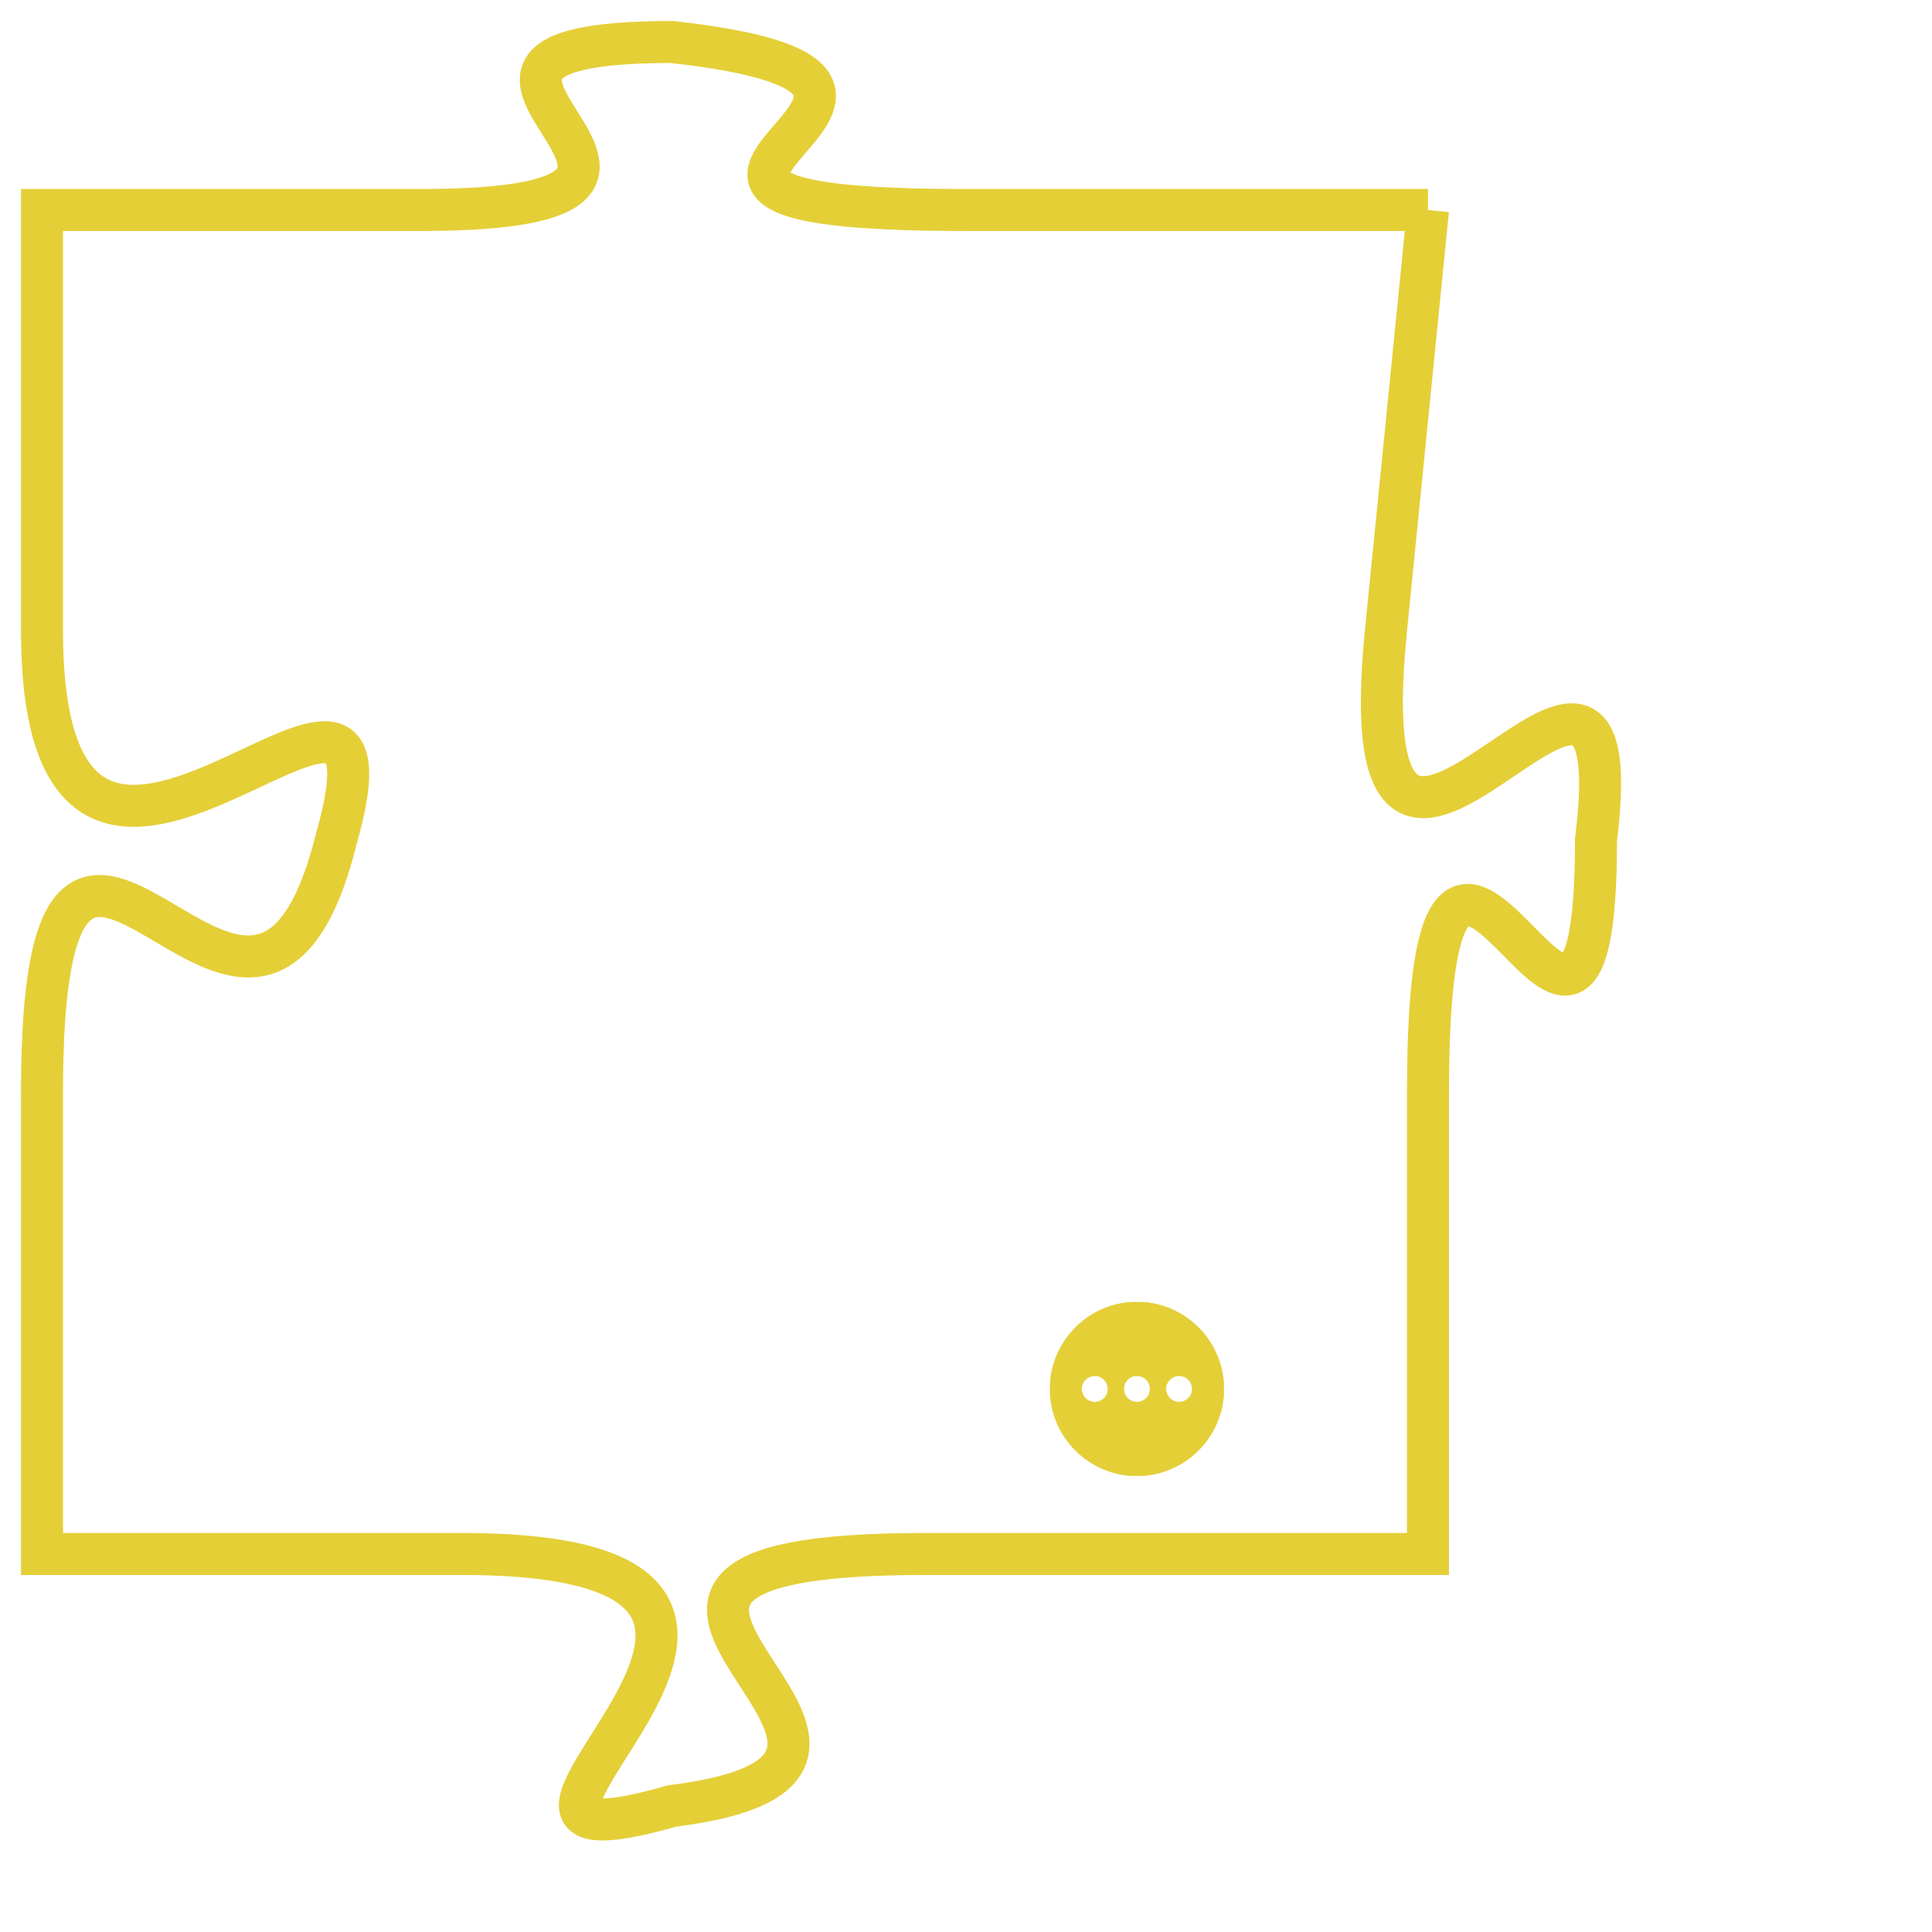 <svg version="1.1" xmlns="http://www.w3.org/2000/svg" xmlns:xlink="http://www.w3.org/1999/xlink" fill="transparent" x="0" y="0" width="350" height="350" preserveAspectRatio="xMinYMin slice"><style type="text/css">.links{fill:transparent;stroke: #E4CF37;}.links:hover{fill:#63D272; opacity:0.4;}</style><defs><g id="allt"><path id="t8899" d="M1980,2176 L1969,2176 C1958,2176 1971,2173 1962,2172 C1954,2172 1965,2176 1956,2176 L1947,2176 1947,2176 L1947,2186 C1947,2196 1956,2184 1954,2191 C1952,2199 1947,2186 1947,2197 L1947,2208 1947,2208 L1957,2208 C1968,2208 1955,2216 1962,2214 C1970,2213 1957,2208 1968,2208 L1980,2208 1980,2208 L1980,2197 C1980,2186 1984,2200 1984,2191 C1985,2183 1978,2196 1979,2186 L1980,2176"/></g><clipPath id="c" clipRule="evenodd" fill="transparent"><use href="#t8899"/></clipPath></defs><svg viewBox="1946 2171 40 46" preserveAspectRatio="xMinYMin meet"><svg width="4380" height="2430"><g><image crossorigin="anonymous" x="0" y="0" href="https://nftpuzzle.license-token.com/assets/completepuzzle.svg" width="100%" height="100%" /><g class="links"><use href="#t8899"/></g></g></svg><svg x="1971" y="2202" height="9%" width="9%" viewBox="0 0 330 330"><g><a xlink:href="https://nftpuzzle.license-token.com/" class="links"><title>See the most innovative NFT based token software licensing project</title><path fill="#E4CF37" id="more" d="M165,0C74.019,0,0,74.019,0,165s74.019,165,165,165s165-74.019,165-165S255.981,0,165,0z M85,190 c-13.785,0-25-11.215-25-25s11.215-25,25-25s25,11.215,25,25S98.785,190,85,190z M165,190c-13.785,0-25-11.215-25-25 s11.215-25,25-25s25,11.215,25,25S178.785,190,165,190z M245,190c-13.785,0-25-11.215-25-25s11.215-25,25-25 c13.785,0,25,11.215,25,25S258.785,190,245,190z"></path></a></g></svg></svg></svg>